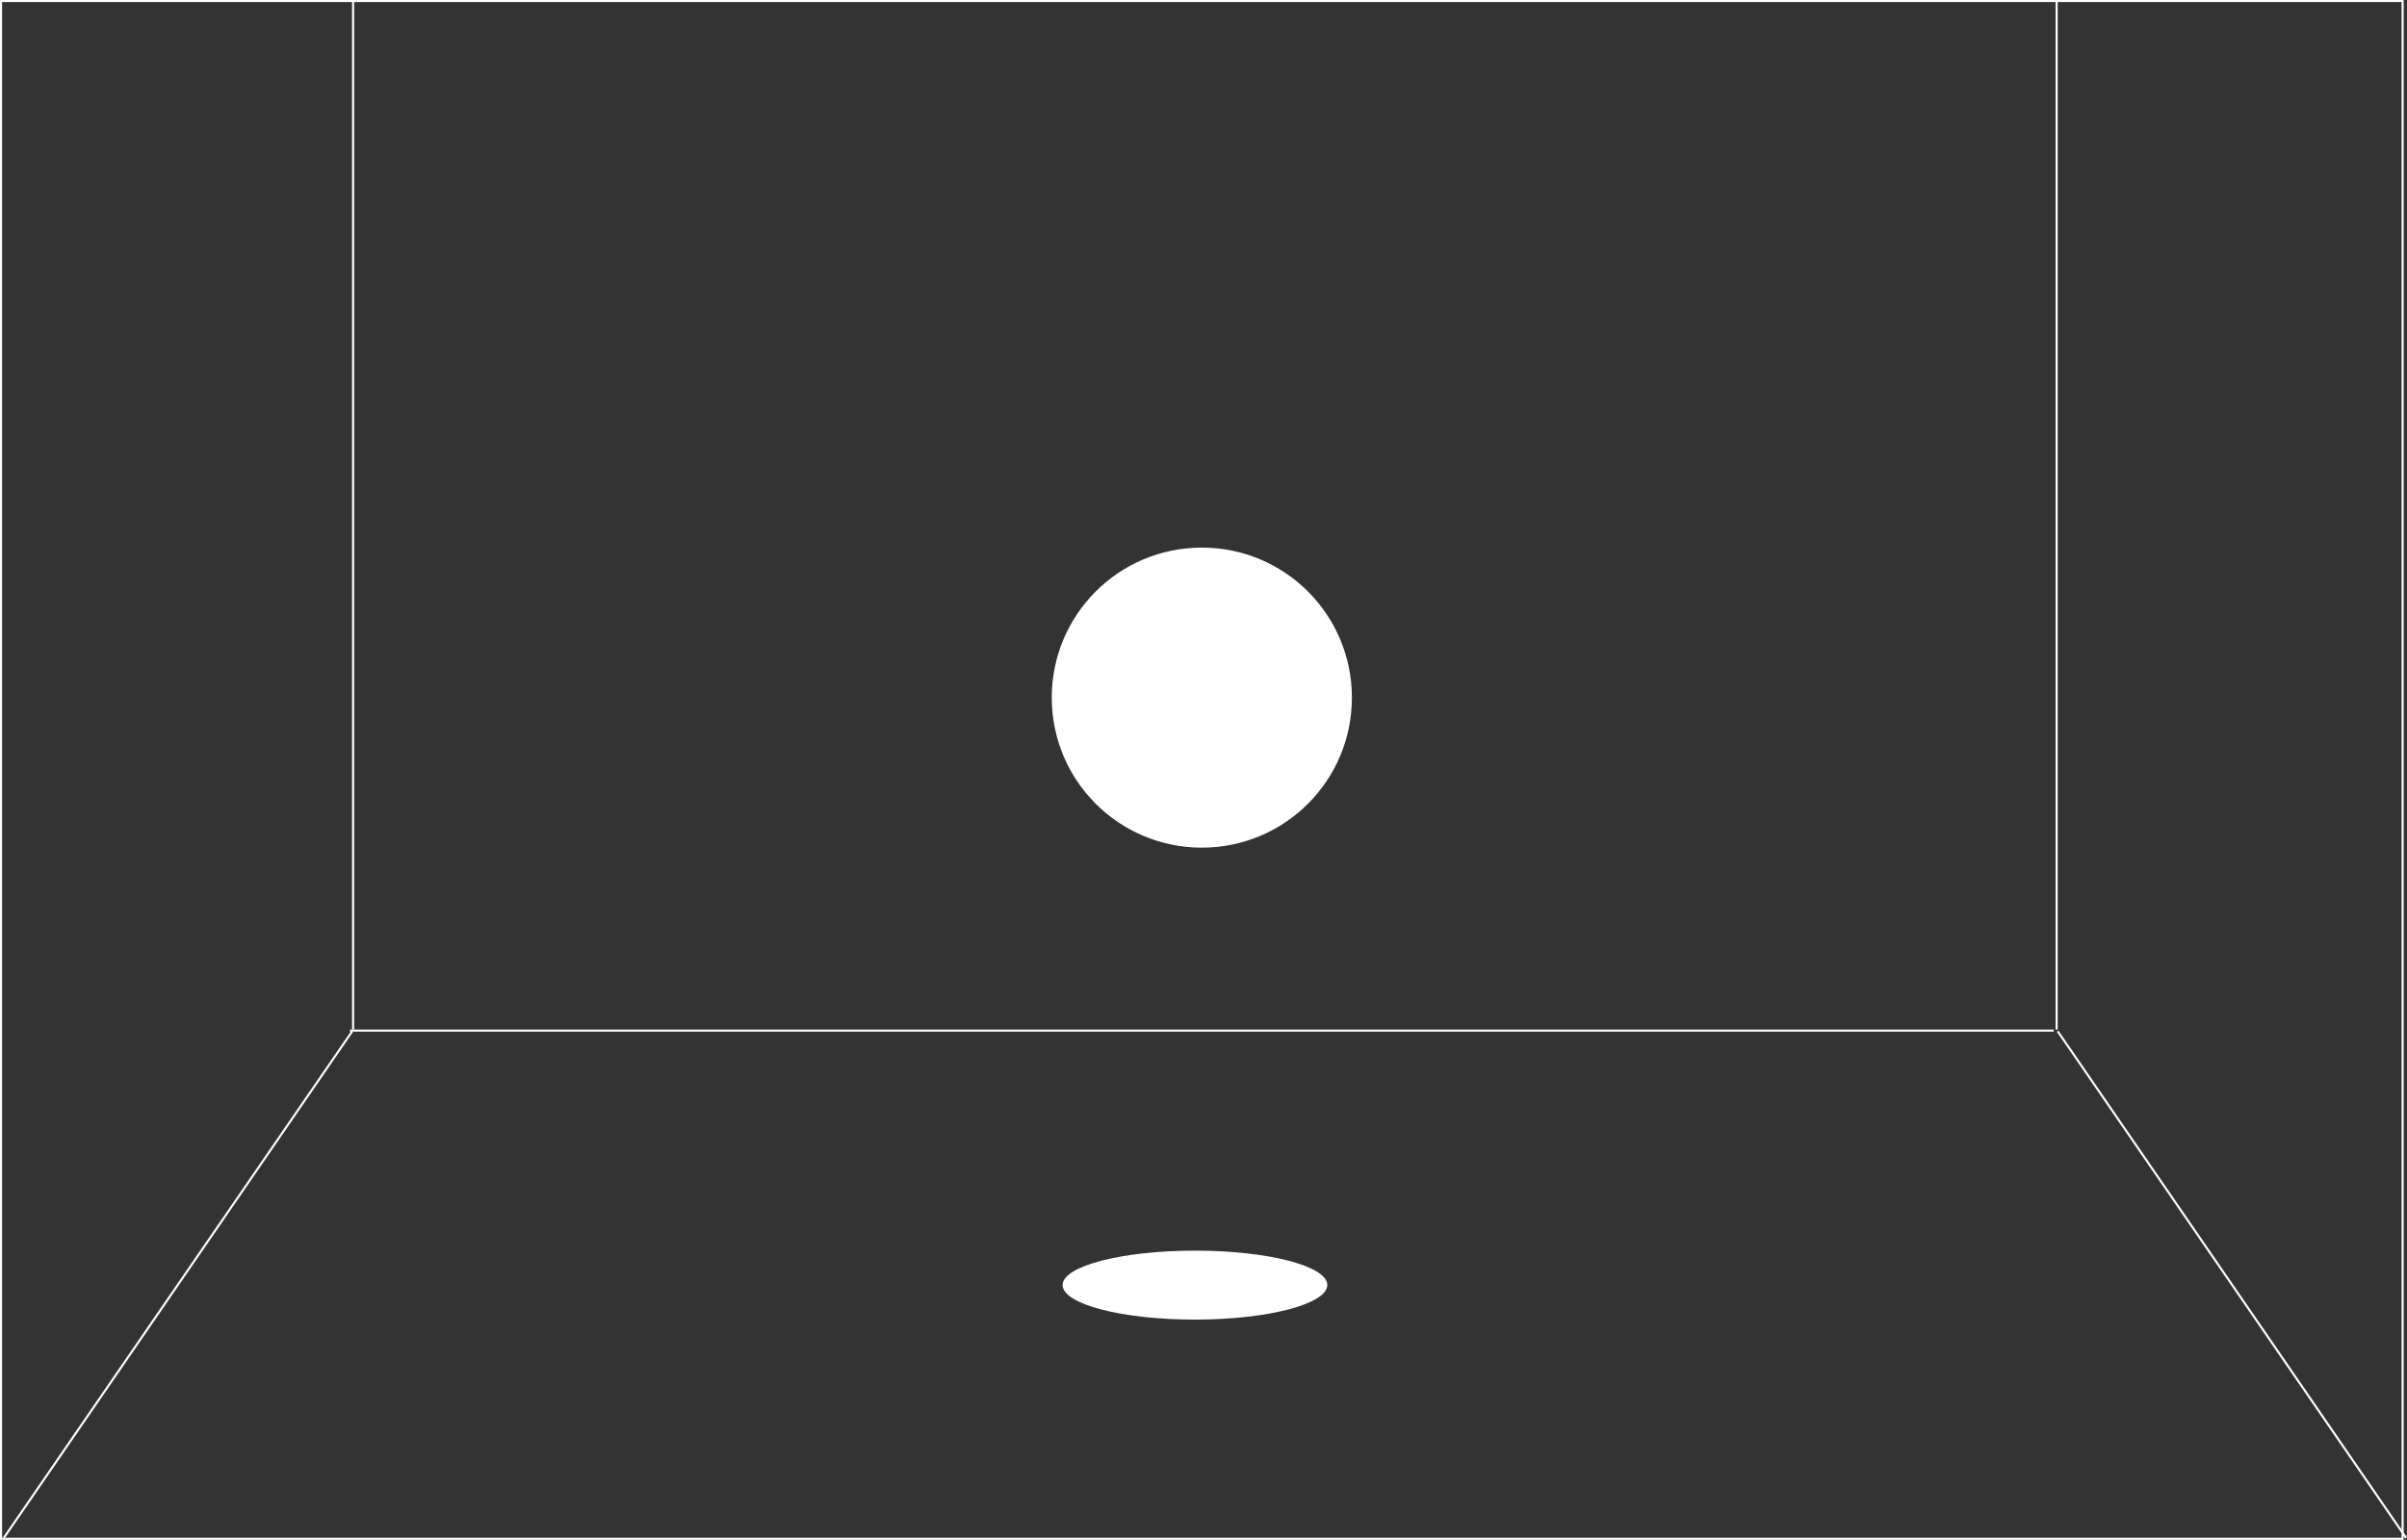 <?xml version="1.0" encoding="utf-8"?>
<!-- Generator: Adobe Illustrator 22.1.0, SVG Export Plug-In . SVG Version: 6.00 Build 0)  -->
<svg version="1.1" id="Layer_1" xmlns="http://www.w3.org/2000/svg" xmlns:xlink="http://www.w3.org/1999/xlink" x="0px" y="0px"
	 viewBox="0 0 1154.8 739" style="enable-background:new 0 0 1154.8 739;" xml:space="preserve">
<rect x="0" y="0" width="1154.8" height="739" fill="#333333" stroke="none"/>
<style type="text/css">
	.st0{clip-path:url(#SVGID_2_);fill:none;stroke:#FFFFFF;}
	.st1{clip-path:url(#SVGID_2_);fill:#FFFFFF;}
	.st2{clip-path:url(#SVGID_2_);fill:none;stroke:#FFFFFF;stroke-miterlimit:10;}
	.st3{fill:none;stroke:#FFFFFF;stroke-miterlimit:10;}
	.st4{clip-path:url(#SVGID_4_);fill:none;stroke:#FFFFFF;stroke-miterlimit:10;}
</style>
<g>
	<defs>
		<rect id="SVGID_1_" width="1154.8" height="739"/>
	</defs>
	<clipPath id="SVGID_2_">
		<use xlink:href="#SVGID_1_"  style="overflow:visible;"/>
	</clipPath>
	<rect x="0.5" y="0.5" class="st0" width="1152.2" height="738"/>
	<path class="st1" d="M576.6,406.8c39.8,0,72-32.2,72-72c0-39.8-32.2-72-72-72c-39.8,0-72,32.2-72,72
		C504.6,374.6,536.8,406.8,576.6,406.8"/>
	<path class="st1" d="M573.3,600.2c35.1,0,63.5,7.4,63.5,16.5c0,9.1-28.4,16.6-63.5,16.6c-35.1,0-63.5-7.4-63.5-16.6
		C509.8,607.6,538.2,600.2,573.3,600.2"/>
	<line class="st2" x1="1.8" y1="738.1" x2="169" y2="494.9"/>
	<line class="st2" x1="1154.4" y1="738.1" x2="987.2" y2="494.9"/>
</g>
<line class="st3" x1="985.3" y1="494.6" x2="167.9" y2="494.6"/>
<g>
	<defs>
		<rect id="SVGID_3_" width="1154.8" height="739"/>
	</defs>
	<clipPath id="SVGID_4_">
		<use xlink:href="#SVGID_3_"  style="overflow:visible;"/>
	</clipPath>
	<line class="st4" x1="169.4" y1="494.1" x2="169.4" y2="0"/>
	<line class="st4" x1="986.7" y1="494.1" x2="986.7" y2="0"/>
</g>
</svg>
